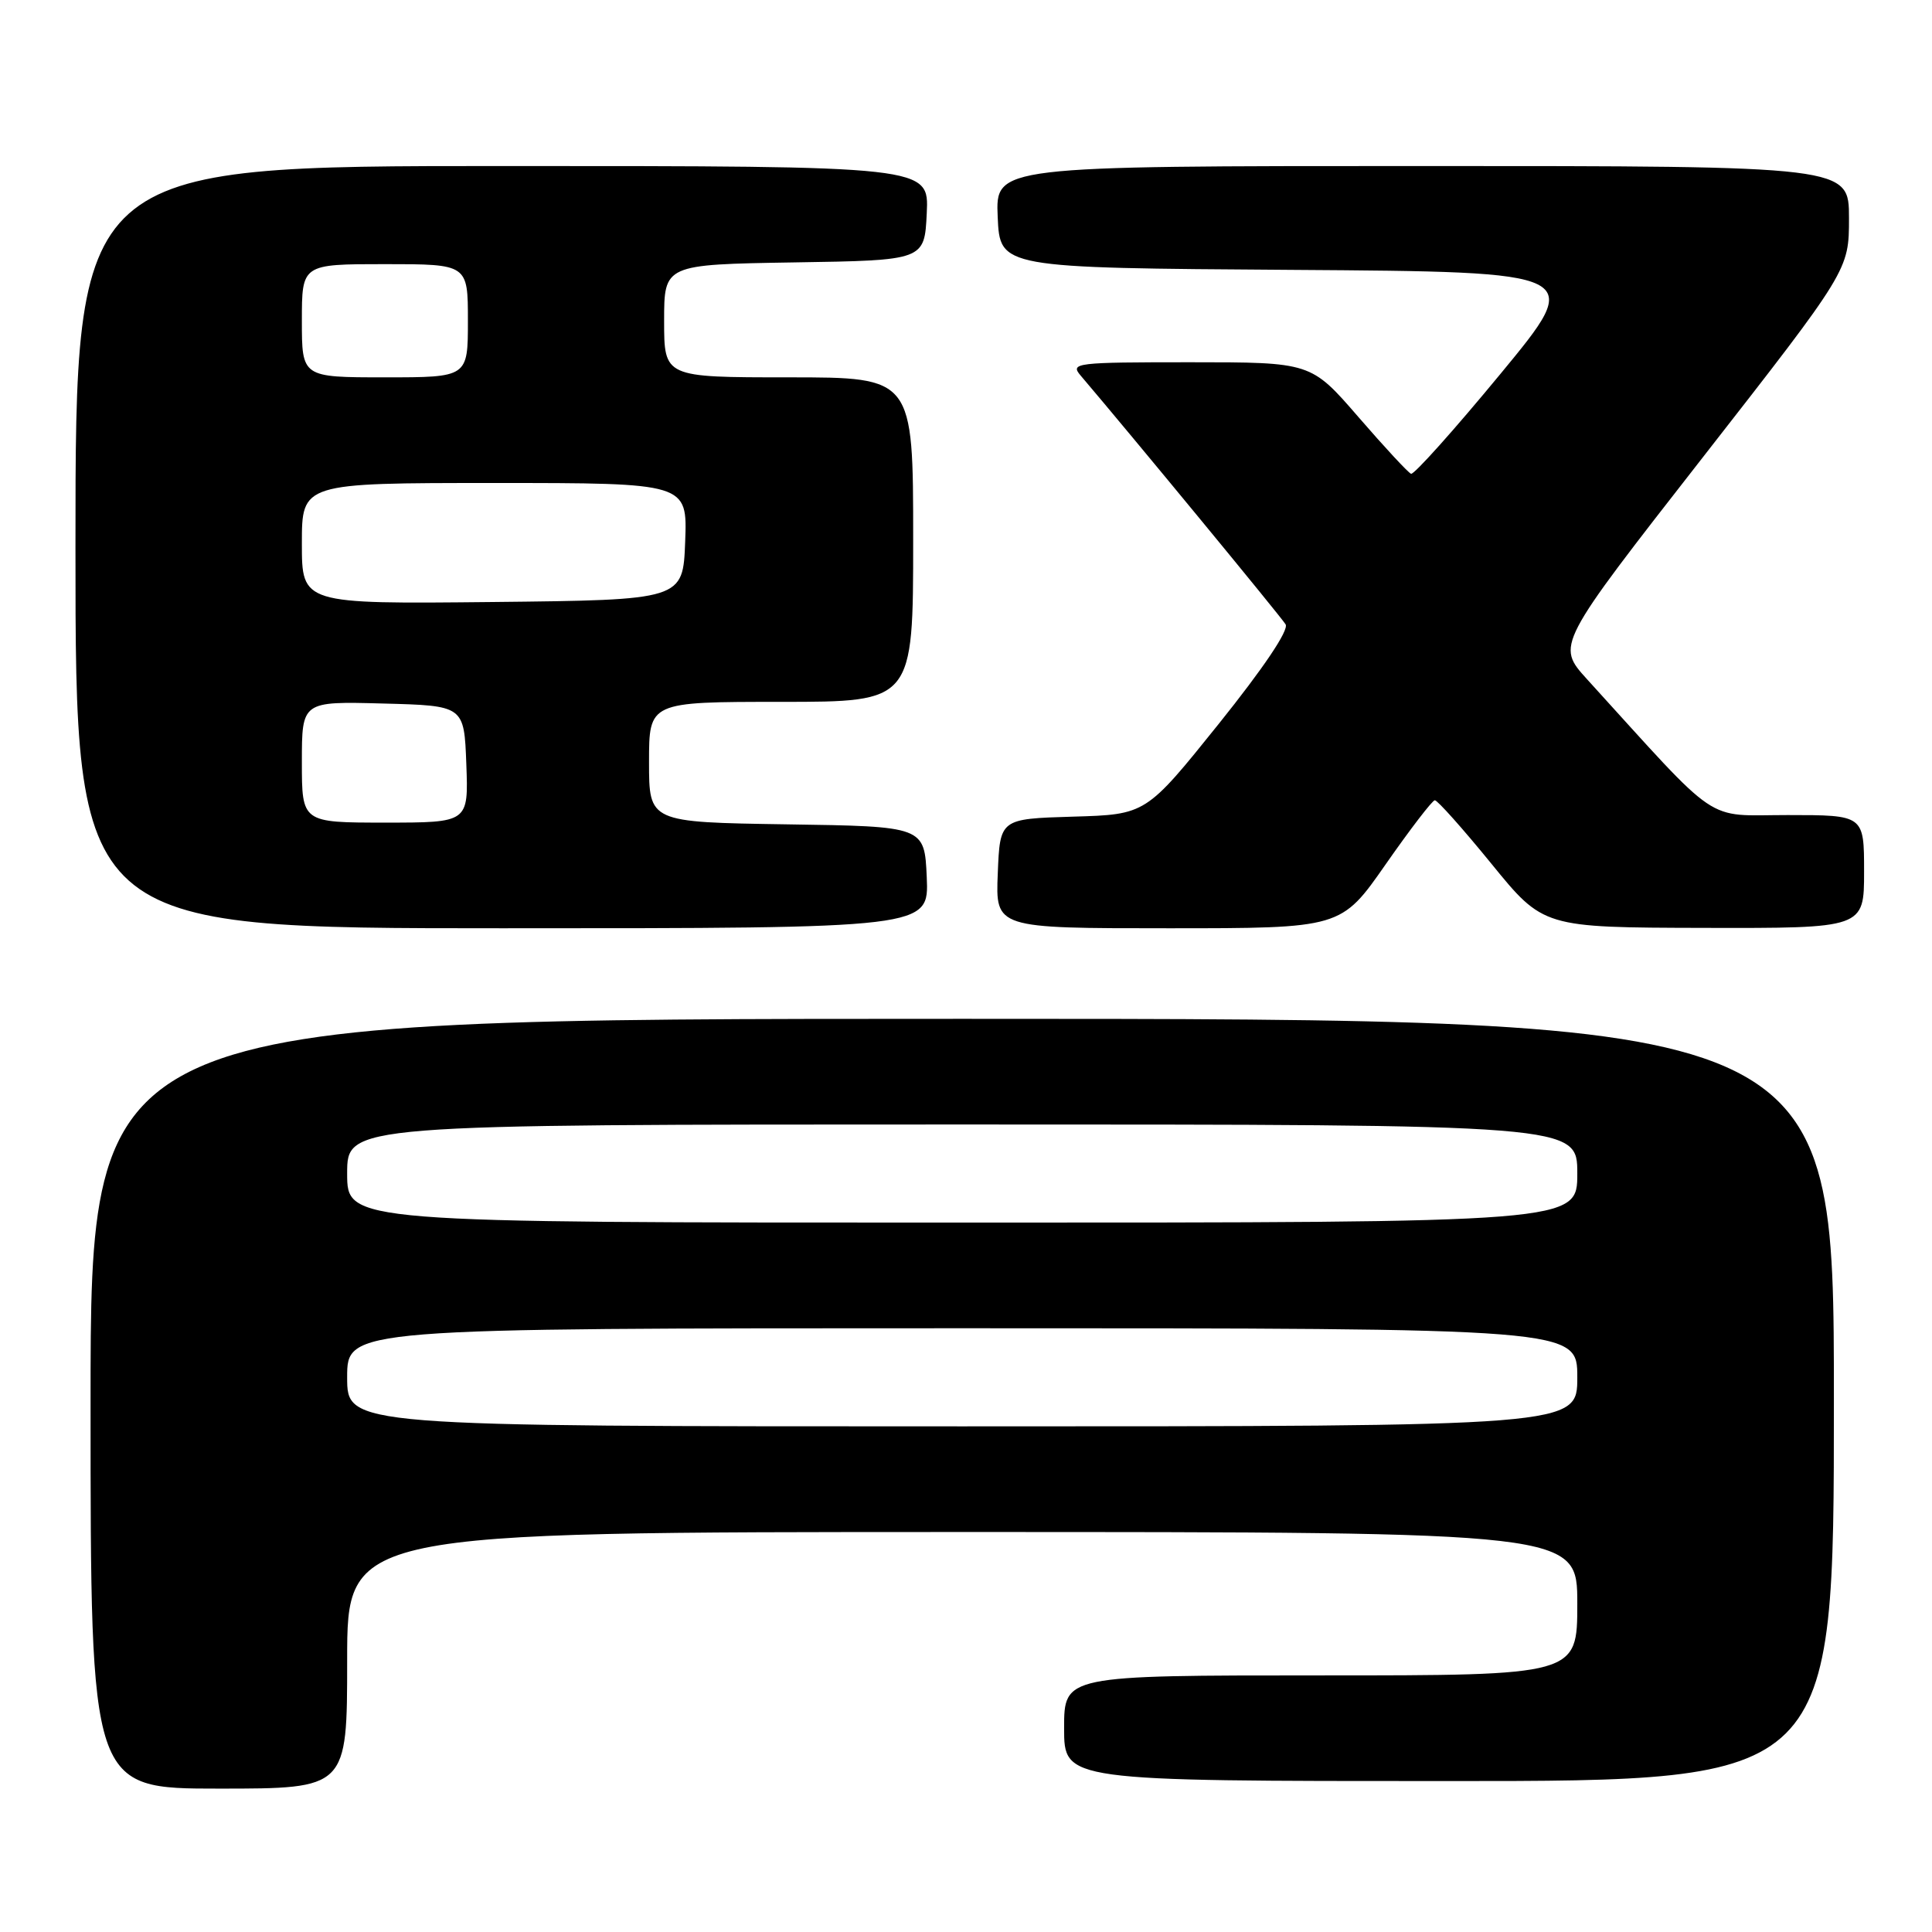 <?xml version="1.0" encoding="UTF-8" standalone="no"?>
<!DOCTYPE svg PUBLIC "-//W3C//DTD SVG 1.1//EN" "http://www.w3.org/Graphics/SVG/1.1/DTD/svg11.dtd" >
<svg xmlns="http://www.w3.org/2000/svg" xmlns:xlink="http://www.w3.org/1999/xlink" version="1.1" viewBox="0 0 256 256">
 <g >
 <path fill="currentColor"
d=" M 46.00 220.00 C 46.00 203.00 46.00 203.00 127.50 203.00 C 209.00 203.00 209.00 203.00 209.00 212.50 C 209.00 222.00 209.00 222.00 175.00 222.00 C 141.00 222.00 141.00 222.00 141.00 229.00 C 141.00 236.00 141.00 236.00 192.00 236.00 C 243.00 236.00 243.00 236.00 243.00 185.50 C 243.00 135.00 243.00 135.00 127.50 135.00 C 12.00 135.00 12.00 135.00 12.00 186.00 C 12.00 237.00 12.00 237.00 29.00 237.00 C 46.00 237.00 46.00 237.00 46.00 220.00 Z  M 122.80 116.25 C 122.50 109.50 122.50 109.50 104.25 109.23 C 86.00 108.95 86.00 108.95 86.00 100.98 C 86.00 93.00 86.00 93.00 103.50 93.00 C 121.00 93.00 121.00 93.00 121.00 71.50 C 121.00 50.00 121.00 50.00 104.50 50.00 C 88.00 50.00 88.00 50.00 88.00 42.52 C 88.00 35.05 88.00 35.05 105.25 34.77 C 122.50 34.50 122.50 34.50 122.80 28.25 C 123.10 22.00 123.10 22.00 66.55 22.00 C 10.00 22.00 10.00 22.00 10.00 72.50 C 10.00 123.00 10.00 123.00 66.55 123.00 C 123.09 123.00 123.09 123.00 122.80 116.25 Z  M 183.60 114.54 C 186.85 109.88 189.78 106.06 190.12 106.04 C 190.46 106.02 193.83 109.80 197.62 114.45 C 204.50 122.90 204.50 122.90 225.75 122.95 C 247.00 123.00 247.00 123.00 247.00 115.50 C 247.00 108.00 247.00 108.00 236.89 108.00 C 225.69 108.00 228.22 109.71 210.29 90.00 C 206.20 85.49 206.20 85.49 225.60 60.64 C 245.00 35.79 245.00 35.79 245.00 28.90 C 245.00 22.00 245.00 22.00 188.45 22.00 C 131.91 22.00 131.91 22.00 132.20 28.75 C 132.50 35.50 132.50 35.50 171.24 35.76 C 209.98 36.02 209.98 36.02 198.82 49.54 C 192.69 56.97 187.35 62.93 186.97 62.78 C 186.58 62.62 183.44 59.24 179.99 55.25 C 173.71 48.00 173.71 48.00 157.70 48.00 C 142.55 48.00 141.77 48.09 143.18 49.75 C 149.82 57.55 169.76 81.75 170.35 82.73 C 170.81 83.49 167.43 88.51 161.47 95.94 C 151.84 107.93 151.84 107.93 142.17 108.21 C 132.50 108.50 132.50 108.50 132.21 115.75 C 131.91 123.00 131.91 123.00 154.81 123.00 C 177.70 123.00 177.70 123.00 183.60 114.54 Z  M 46.00 182.50 C 46.00 176.00 46.00 176.00 127.50 176.00 C 209.00 176.00 209.00 176.00 209.00 182.50 C 209.00 189.00 209.00 189.00 127.50 189.00 C 46.00 189.00 46.00 189.00 46.00 182.50 Z  M 46.00 155.50 C 46.00 149.00 46.00 149.00 127.50 149.00 C 209.00 149.00 209.00 149.00 209.00 155.50 C 209.00 162.00 209.00 162.00 127.50 162.00 C 46.00 162.00 46.00 162.00 46.00 155.50 Z  M 40.00 100.97 C 40.00 92.93 40.00 92.93 50.75 93.22 C 61.50 93.50 61.50 93.50 61.79 101.25 C 62.08 109.00 62.08 109.00 51.04 109.00 C 40.00 109.00 40.00 109.00 40.00 100.97 Z  M 40.00 72.02 C 40.00 64.00 40.00 64.00 65.54 64.00 C 91.08 64.00 91.08 64.00 90.79 71.75 C 90.50 79.50 90.50 79.50 65.25 79.77 C 40.00 80.03 40.00 80.03 40.00 72.02 Z  M 40.00 42.50 C 40.00 35.00 40.00 35.00 51.00 35.00 C 62.00 35.00 62.00 35.00 62.00 42.50 C 62.00 50.00 62.00 50.00 51.00 50.00 C 40.00 50.00 40.00 50.00 40.00 42.50 Z "/>
</g>
</svg>